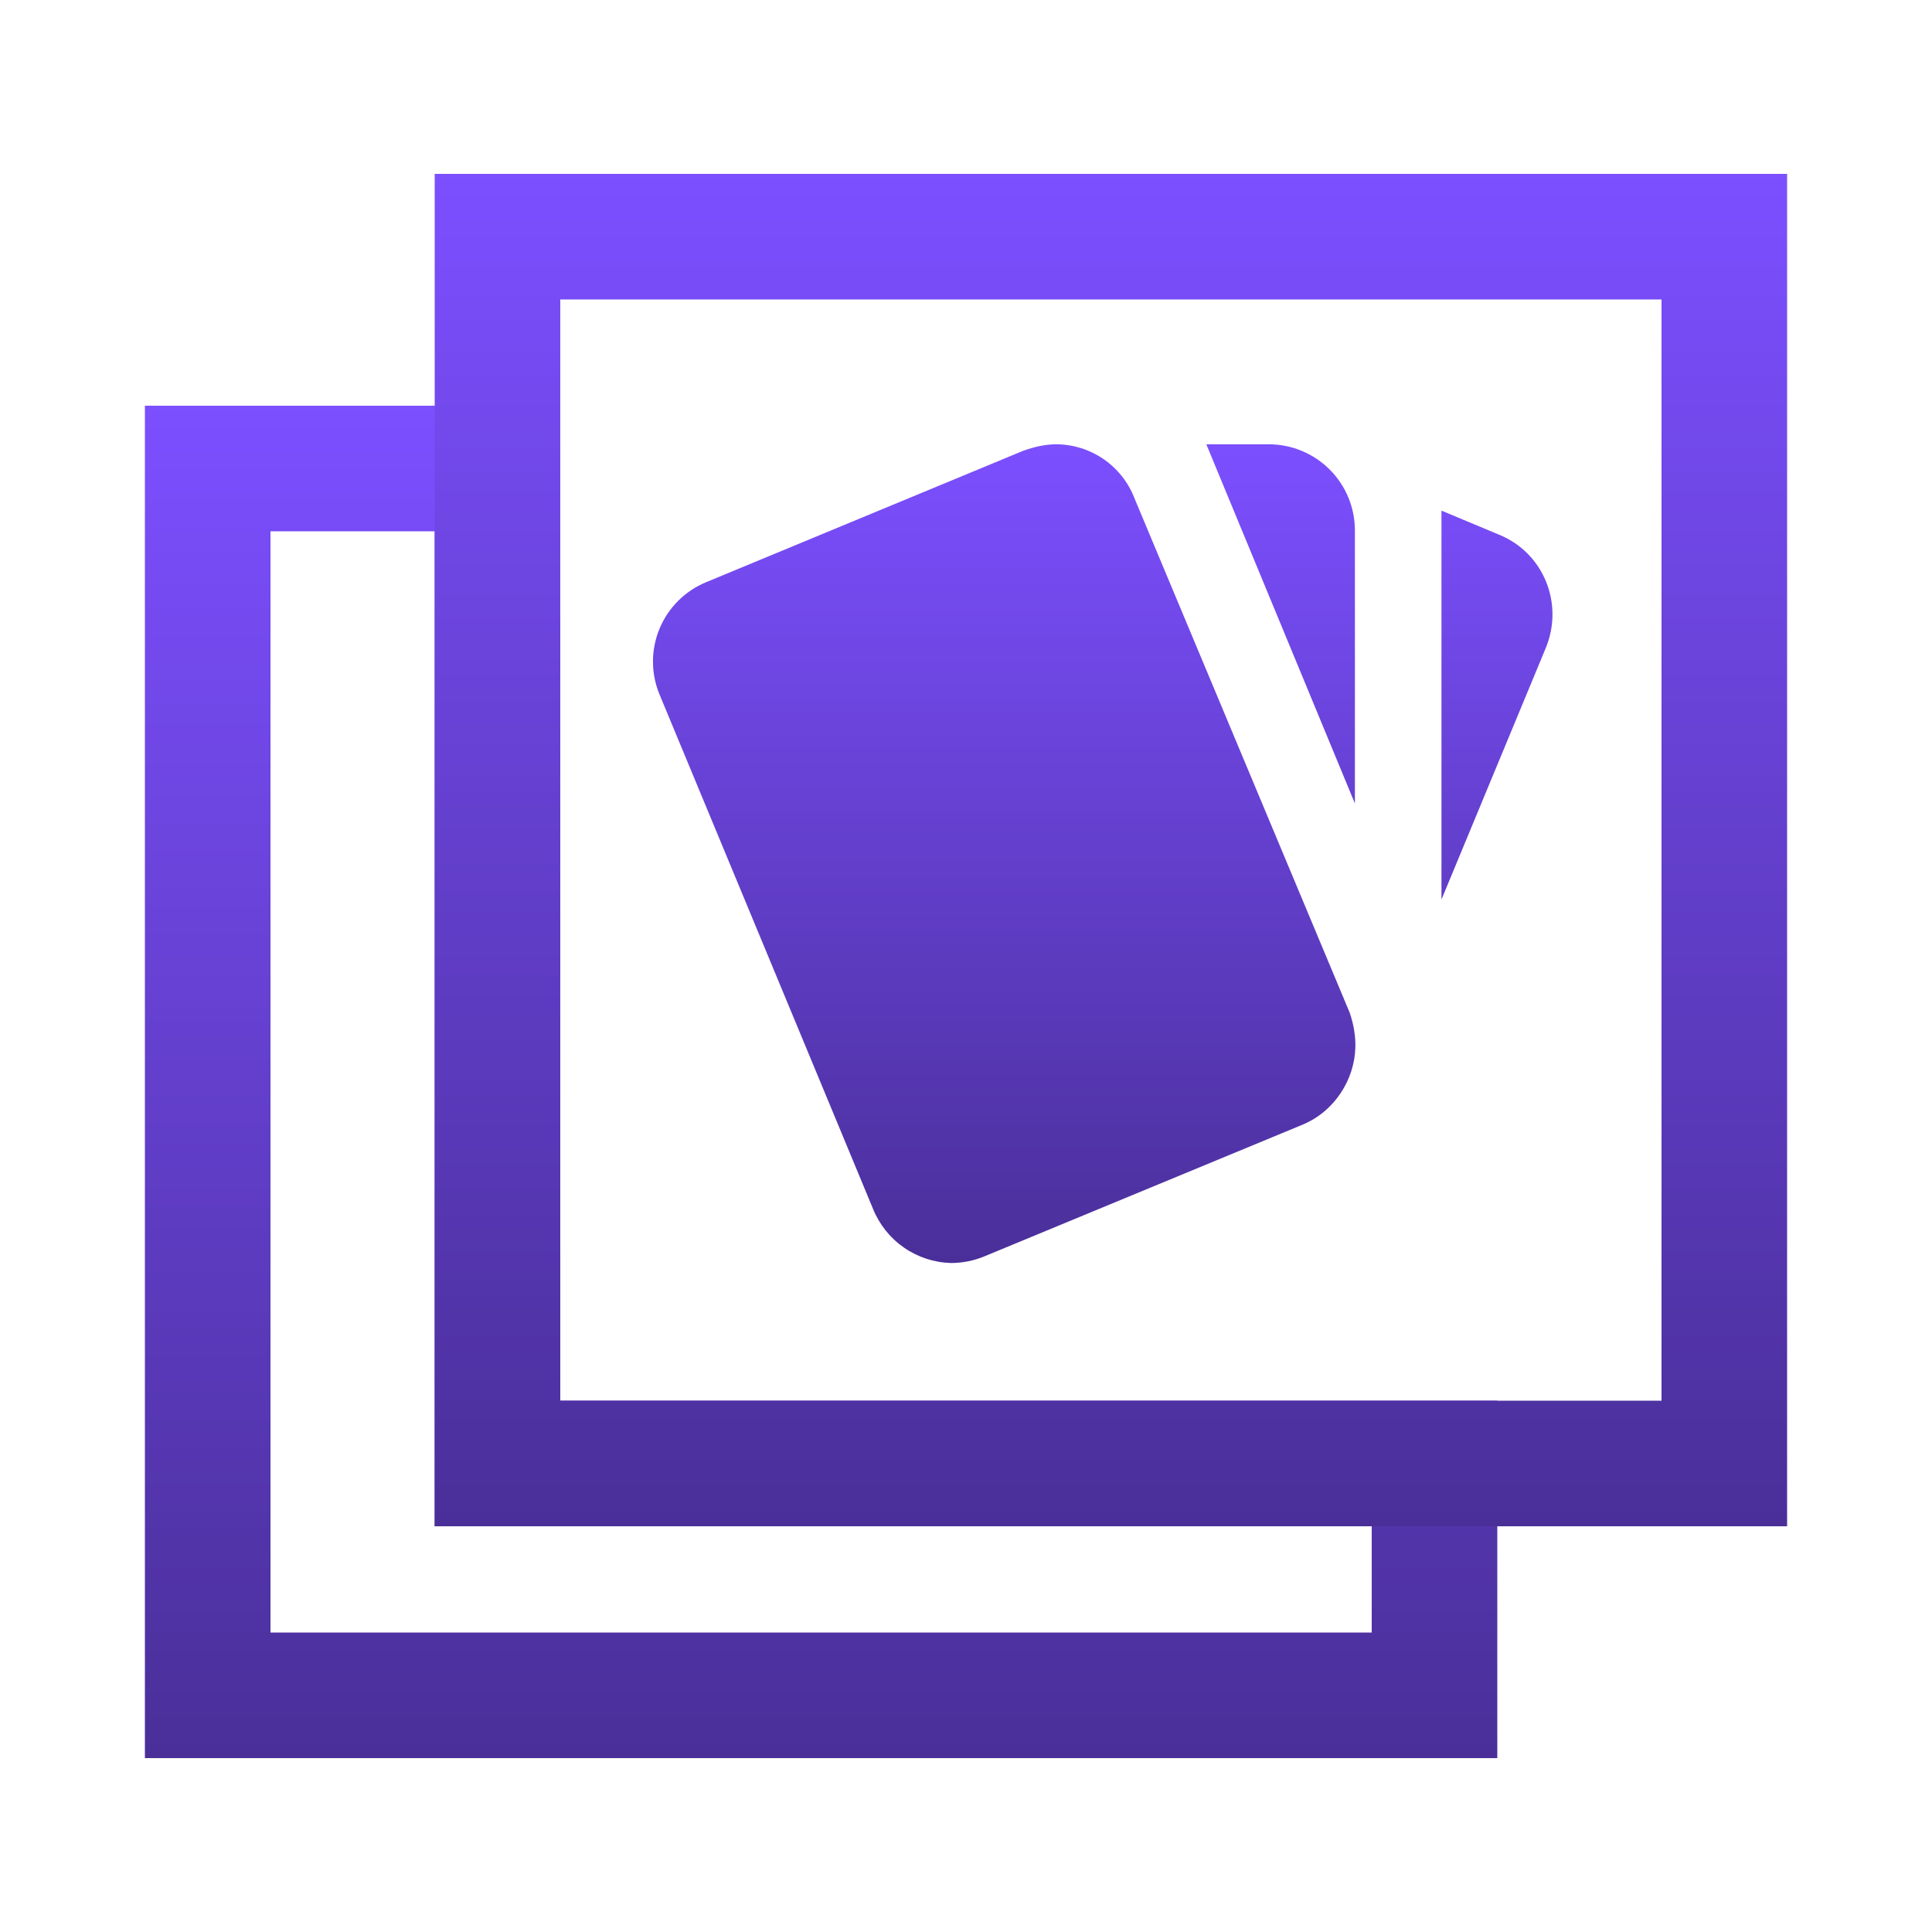 <svg width="200" height="200" viewBox="0 0 200 200" fill="none" xmlns="http://www.w3.org/2000/svg">
<path d="M51.5 48.5V151.5H148.5V175.5H21.5V48.5H51.5Z" stroke="url(#paint0_linear_2283_53)" stroke-width="13"/>
<rect x="51.5" y="24.5" width="127" height="127" stroke="url(#paint1_linear_2283_53)" stroke-width="13"/>
<path d="M155.195 55.356L149.22 52.859V93.118L160.054 66.992C161.882 62.444 159.787 57.228 155.195 55.356ZM68.257 71.852L90.37 125.129C91.022 126.75 92.132 128.145 93.566 129.143C95 130.141 96.694 130.698 98.44 130.746C99.599 130.746 100.803 130.523 101.962 130.033L134.82 116.435C138.164 115.053 140.215 111.754 140.304 108.454C140.348 107.295 140.125 106.002 139.724 104.843L117.433 51.566C116.802 49.934 115.696 48.53 114.256 47.536C112.817 46.542 111.112 46.005 109.363 45.993C108.204 45.993 107.045 46.261 105.93 46.662L73.117 60.26C70.936 61.153 69.198 62.876 68.287 65.05C67.376 67.223 67.365 69.67 68.257 71.852ZM140.259 54.91C140.259 52.545 139.32 50.277 137.648 48.605C135.975 46.933 133.707 45.993 131.343 45.993H124.878L140.259 83.176" fill="url(#paint2_linear_2283_53)"/>
<defs>
<linearGradient id="paint0_linear_2283_53" x1="85" y1="42" x2="85" y2="182" gradientUnits="userSpaceOnUse">
<stop stop-color="#7C4FFF"/>
<stop offset="1" stop-color="#4A2F99"/>
</linearGradient>
<linearGradient id="paint1_linear_2283_53" x1="115" y1="18" x2="115" y2="158" gradientUnits="userSpaceOnUse">
<stop stop-color="#7C4FFF"/>
<stop offset="1" stop-color="#4A2F99"/>
</linearGradient>
<linearGradient id="paint2_linear_2283_53" x1="114.154" y1="45.993" x2="114.154" y2="130.746" gradientUnits="userSpaceOnUse">
<stop stop-color="#7C4FFF"/>
<stop offset="1" stop-color="#4A2F99"/>
</linearGradient>
</defs>
</svg>
